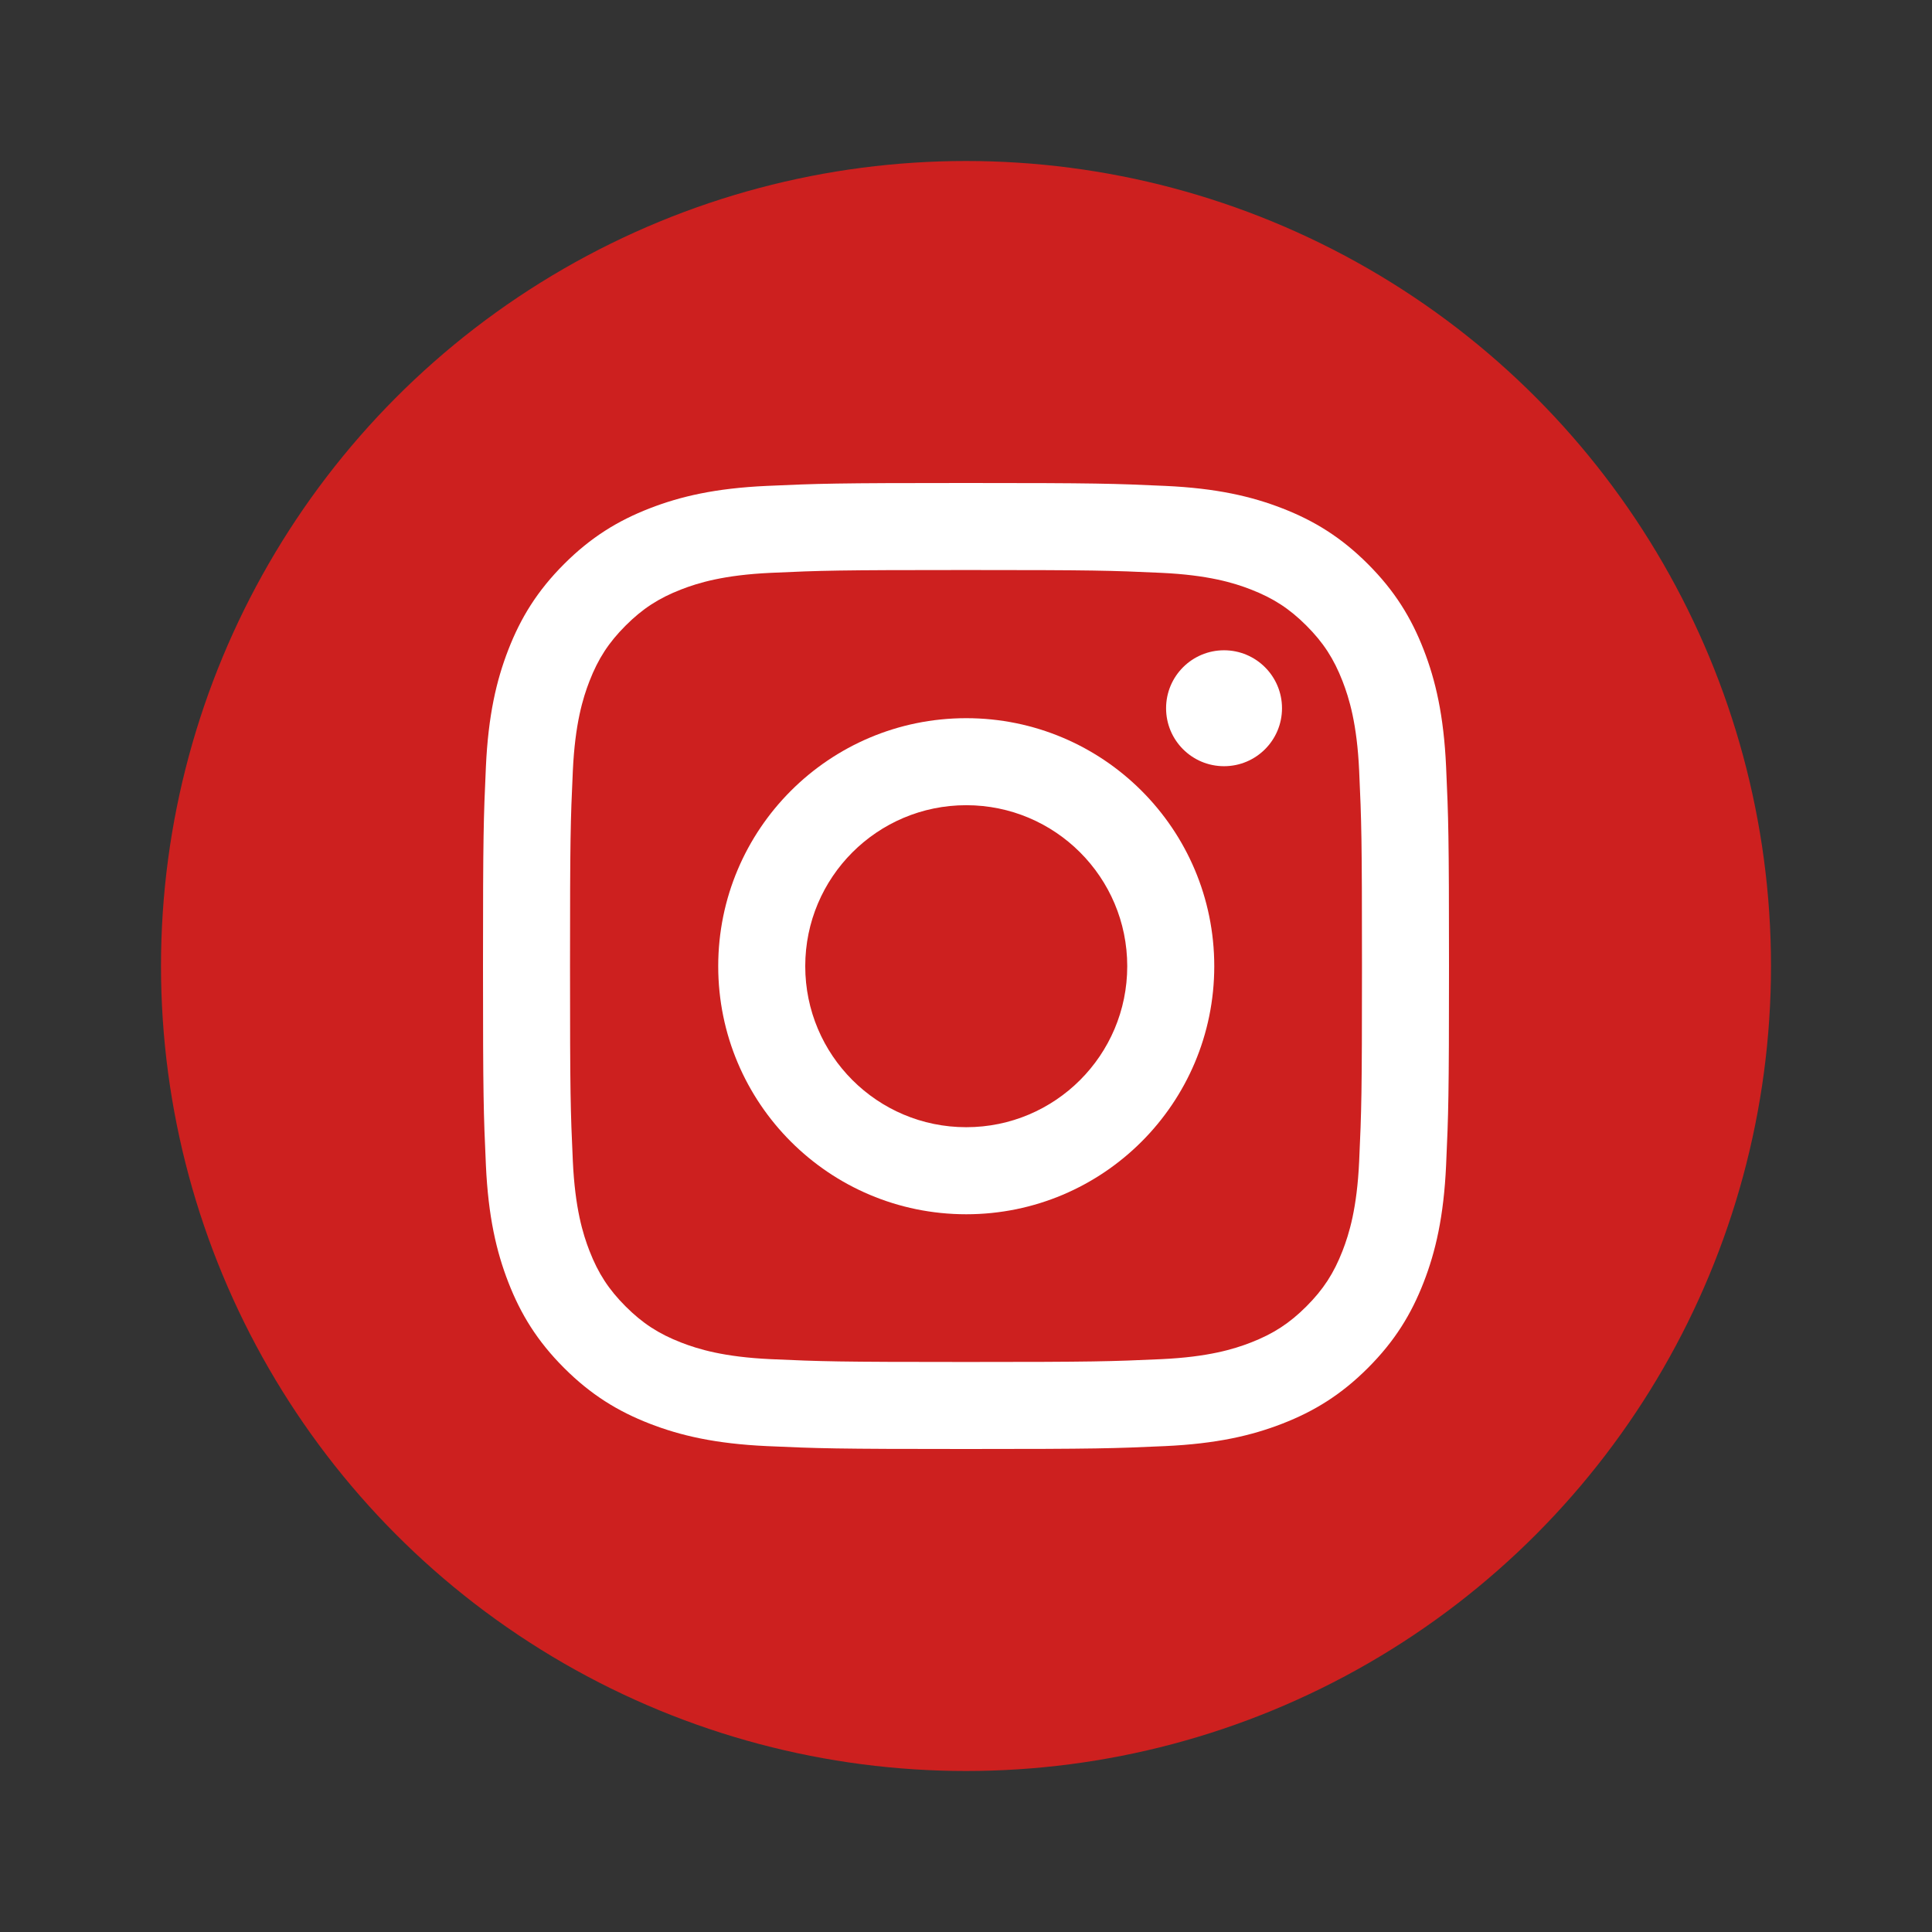 <!DOCTYPE svg PUBLIC "-//W3C//DTD SVG 1.1//EN" "http://www.w3.org/Graphics/SVG/1.1/DTD/svg11.dtd">
<!-- Uploaded to: SVG Repo, www.svgrepo.com, Transformed by: SVG Repo Mixer Tools -->
<svg width="800px" height="800px" viewBox="0 0 48 48" fill="none" xmlns="http://www.w3.org/2000/svg">
<rect x="0" y="0" width="48" height="48" fill="#333333" stroke="none"/>
<g id="SVGRepo_bgCarrier" stroke-width="0"/>
<g id="SVGRepo_tracerCarrier" stroke-linecap="round" stroke-linejoin="round"/>
<g id="SVGRepo_iconCarrier"> <circle cx="24" cy="24" r="20" fill="#cd201f"/> <path d="M24 14.162C27.204 14.162 27.584 14.174 28.849 14.232C30.019 14.286 30.654 14.481 31.077 14.645C31.637 14.863 32.037 15.123 32.457 15.543C32.877 15.963 33.137 16.363 33.355 16.923C33.519 17.346 33.715 17.981 33.768 19.151C33.826 20.416 33.838 20.796 33.838 24C33.838 27.204 33.826 27.584 33.768 28.849C33.715 30.019 33.519 30.654 33.355 31.077C33.137 31.637 32.877 32.037 32.457 32.457C32.037 32.877 31.637 33.137 31.077 33.355C30.654 33.519 30.019 33.714 28.849 33.768C27.584 33.825 27.204 33.838 24 33.838C20.796 33.838 20.416 33.825 19.151 33.768C17.981 33.714 17.346 33.519 16.923 33.355C16.363 33.137 15.963 32.877 15.543 32.457C15.123 32.037 14.863 31.637 14.645 31.077C14.481 30.654 14.286 30.019 14.232 28.849C14.174 27.584 14.162 27.204 14.162 24C14.162 20.796 14.174 20.416 14.232 19.151C14.286 17.981 14.481 17.346 14.645 16.923C14.863 16.363 15.123 15.963 15.543 15.543C15.963 15.123 16.363 14.863 16.923 14.645C17.346 14.481 17.981 14.286 19.151 14.232C20.416 14.174 20.796 14.162 24 14.162ZM24 12C20.741 12 20.332 12.014 19.052 12.072C17.775 12.13 16.903 12.333 16.14 12.63C15.35 12.937 14.681 13.347 14.014 14.014C13.347 14.681 12.937 15.35 12.63 16.14C12.333 16.903 12.13 17.775 12.072 19.052C12.014 20.332 12 20.741 12 24C12 27.259 12.014 27.668 12.072 28.948C12.13 30.225 12.333 31.097 12.63 31.86C12.937 32.65 13.347 33.319 14.014 33.986C14.681 34.653 15.35 35.063 16.14 35.37C16.903 35.667 17.775 35.869 19.052 35.928C20.332 35.986 20.741 36 24 36C27.259 36 27.668 35.986 28.948 35.928C30.225 35.869 31.097 35.667 31.86 35.37C32.65 35.063 33.319 34.653 33.986 33.986C34.653 33.319 35.063 32.65 35.37 31.86C35.667 31.097 35.87 30.225 35.928 28.948C35.986 27.668 36 27.259 36 24C36 20.741 35.986 20.332 35.928 19.052C35.87 17.775 35.667 16.903 35.37 16.14C35.063 15.35 34.653 14.681 33.986 14.014C33.319 13.347 32.65 12.937 31.86 12.63C31.097 12.333 30.225 12.13 28.948 12.072C27.668 12.014 27.259 12 24 12Z" fill="white"/> <path d="M24.006 17.843C20.603 17.843 17.844 20.602 17.844 24.005C17.844 27.409 20.603 30.168 24.006 30.168C27.409 30.168 30.168 27.409 30.168 24.005C30.168 20.602 27.409 17.843 24.006 17.843ZM24.006 28.005C21.797 28.005 20.006 26.215 20.006 24.005C20.006 21.796 21.797 20.005 24.006 20.005C26.215 20.005 28.006 21.796 28.006 24.005C28.006 26.215 26.215 28.005 24.006 28.005Z" fill="white"/> <path d="M31.851 17.596C31.851 18.392 31.206 19.036 30.411 19.036C29.615 19.036 28.971 18.392 28.971 17.596C28.971 16.801 29.615 16.156 30.411 16.156C31.206 16.156 31.851 16.801 31.851 17.596Z" fill="white"/> </g>
</svg>